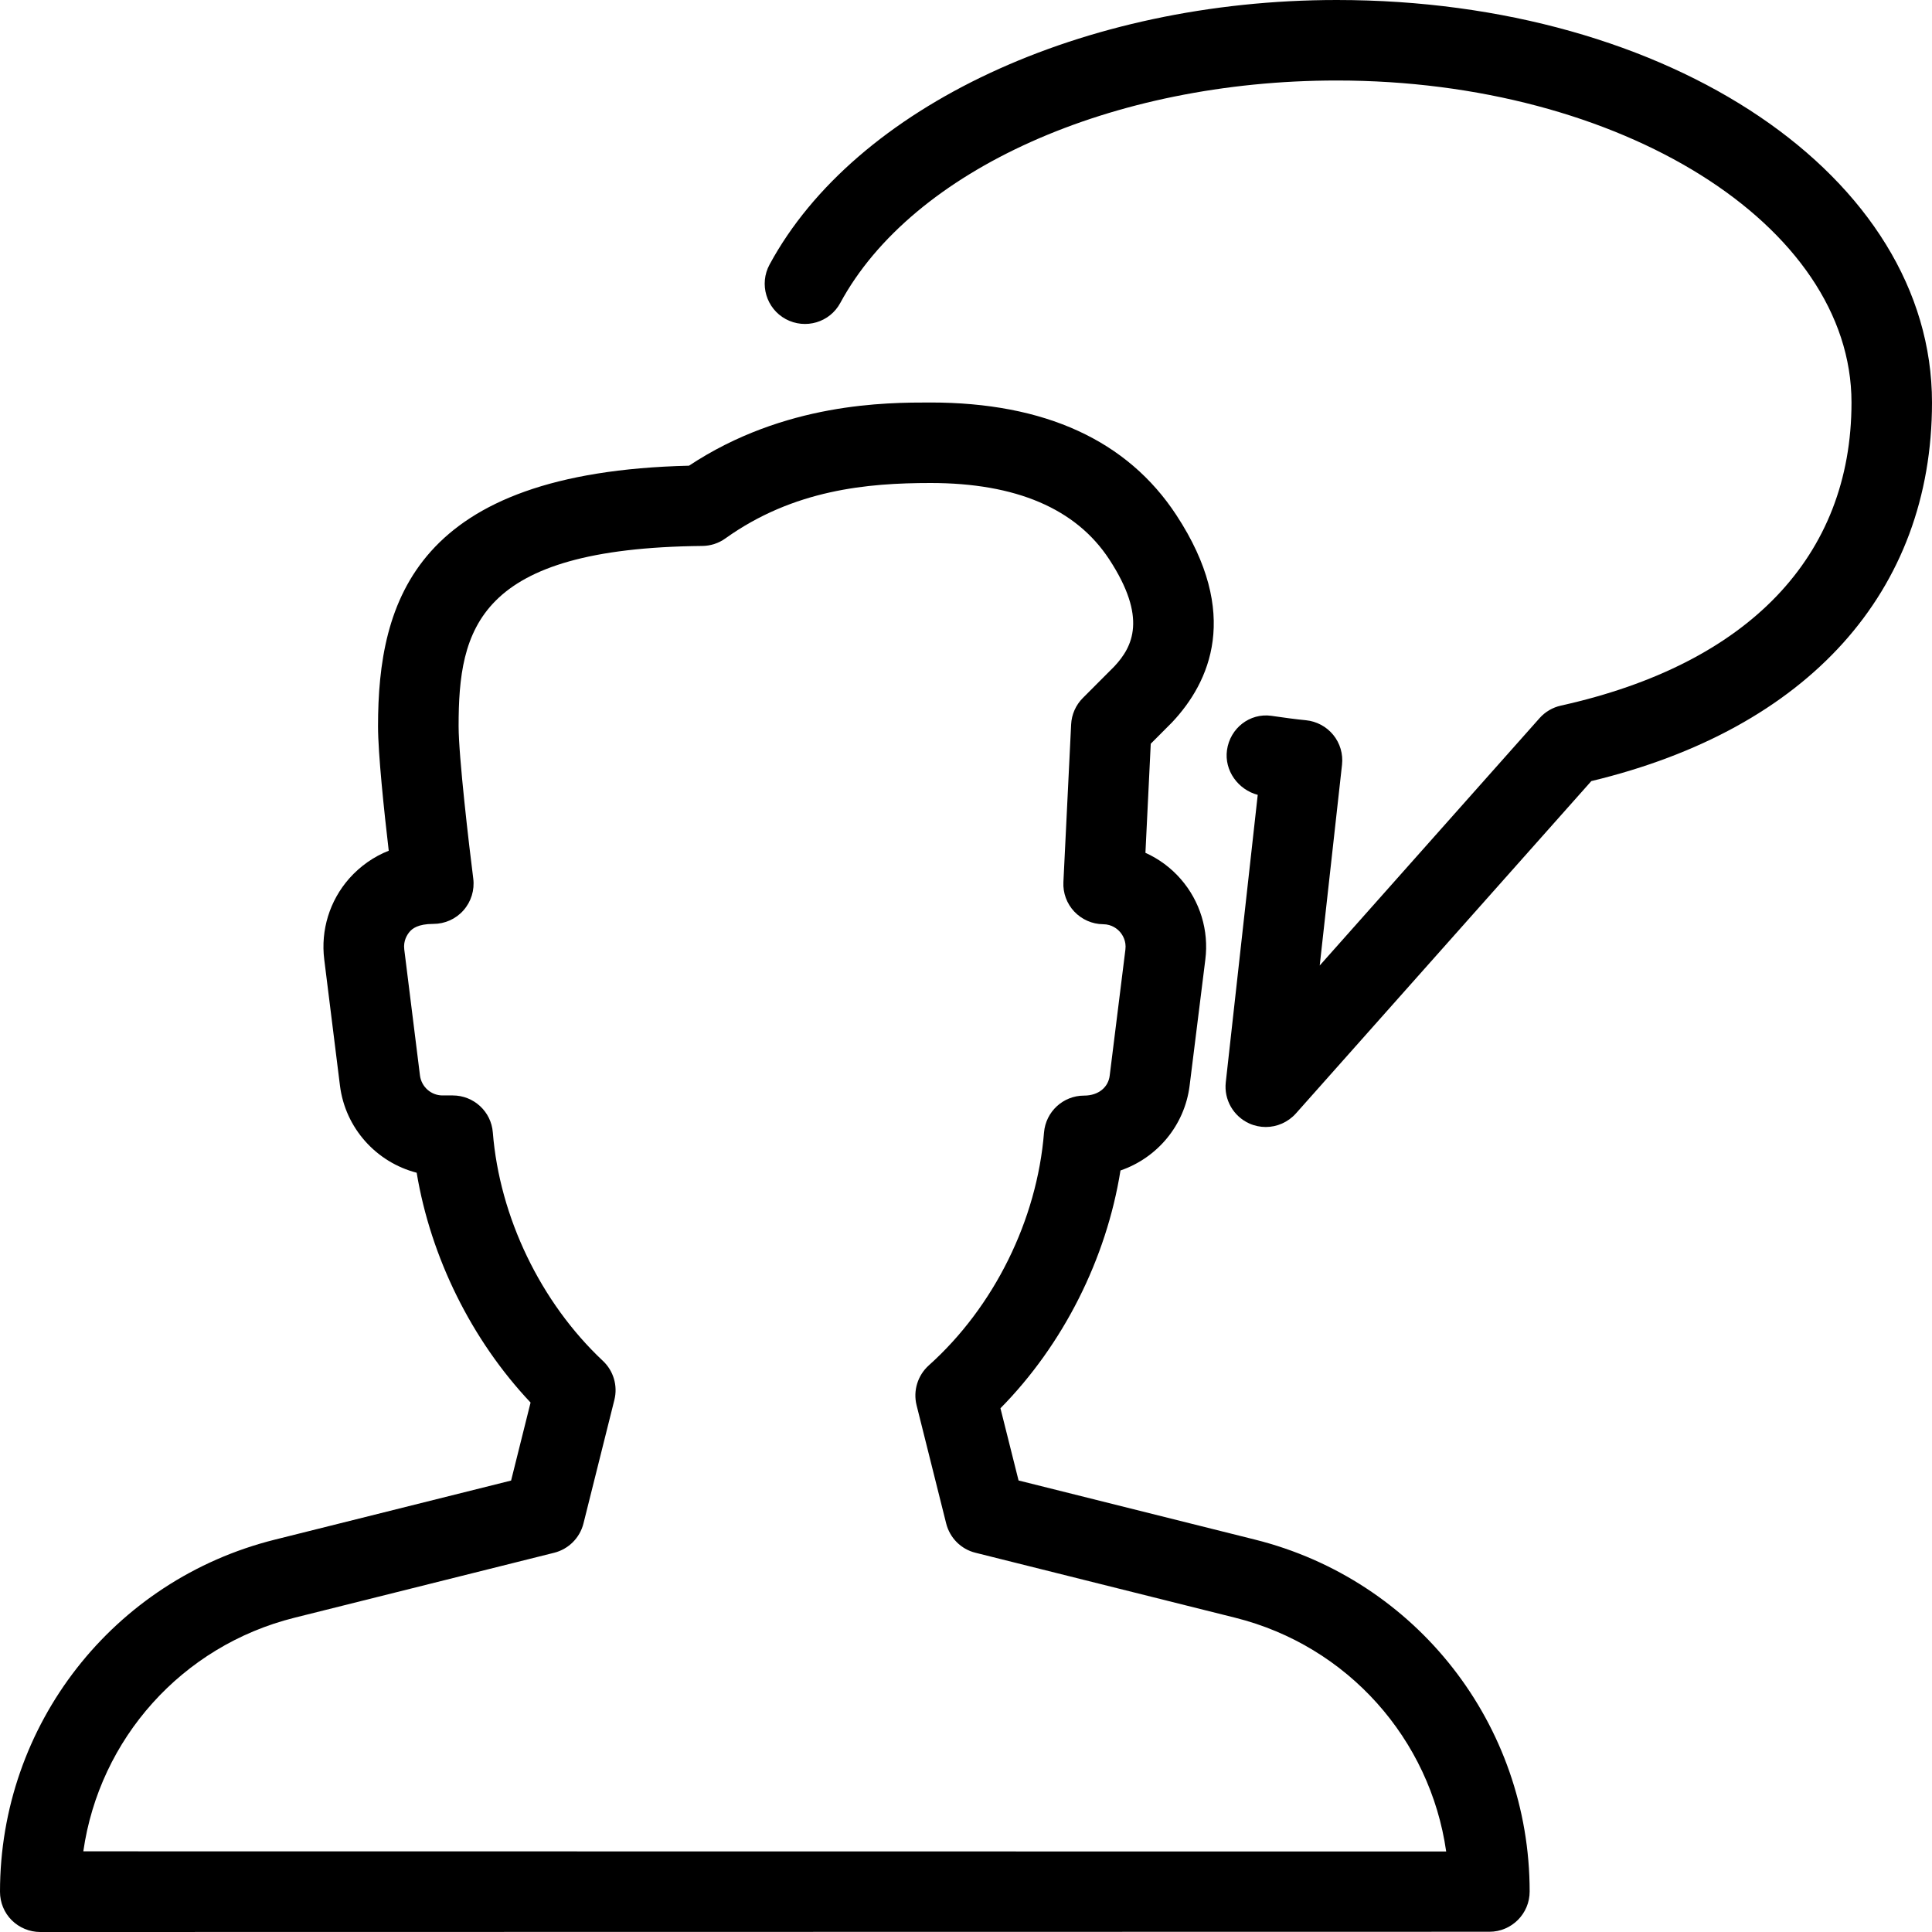 <?xml version="1.0" encoding="iso-8859-1"?>
<!-- Generator: Adobe Illustrator 19.0.0, SVG Export Plug-In . SVG Version: 6.00 Build 0)  -->
<svg version="1.1" id="Layer_1" xmlns="http://www.w3.org/2000/svg" xmlns:xlink="http://www.w3.org/1999/xlink" x="0px" y="0px"
	 viewBox="0 0 24 24" style="enable-background:new 0 0 24 24;" xml:space="preserve">
<g>
	<path d="M16.606,0c-3.152,0-5.983,1.321-7.046,3.286C9.428,3.529,9.519,3.833,9.761,3.964c0.244,0.131,0.547,0.042,0.678-0.202
		C11.333,2.11,13.811,1,16.606,1C20.132,1,23,2.794,23,5c0,1.912-1.281,3.249-3.609,3.765c-0.103,0.023-0.196,0.077-0.266,0.156
		l-2.731,3.073L16.671,9.5c0.015-0.133-0.024-0.267-0.109-0.371c-0.084-0.103-0.207-0.169-0.34-0.182
		c-0.135-0.013-0.268-0.032-0.401-0.051l-0.028-0.004c-0.267-0.037-0.513,0.153-0.551,0.427c-0.035,0.254,0.139,0.491,0.382,0.555
		l-0.397,3.571c-0.024,0.216,0.095,0.423,0.294,0.512C15.586,13.986,15.656,14,15.724,14c0.139,0,0.276-0.059,0.374-0.168
		l3.67-4.129C22.46,9.056,24,7.349,24,5C24,2.196,20.752,0,16.606,0z"/>
	<path d="M15.588,19.125l-2.935-0.734l-0.225-0.897c0.779-0.79,1.316-1.856,1.491-2.954c0.453-0.155,0.797-0.557,0.859-1.055
		l0.195-1.565c0.046-0.361-0.066-0.726-0.305-1c-0.122-0.14-0.272-0.251-0.439-0.326l0.066-1.355l0.265-0.266
		c0.468-0.497,0.858-1.347,0.054-2.573C14.006,5.471,12.978,5,11.559,5c-0.551,0-1.813,0-3,0.785
		C5.16,5.866,4.696,7.463,4.696,9.022c0,0.339,0.076,1.061,0.133,1.546c-0.186,0.073-0.354,0.191-0.49,0.344
		c-0.244,0.276-0.357,0.643-0.311,1.008l0.195,1.565c0.066,0.531,0.454,0.954,0.953,1.083c0.175,1.052,0.683,2.08,1.415,2.855
		l-0.242,0.969l-2.935,0.734C1.404,19.628,0,21.427,0,23.5c0,0.133,0.052,0.261,0.146,0.354C0.24,23.947,0.367,24,0.5,24
		l18.002-0.003c0.276,0,0.5-0.224,0.5-0.5C19.002,21.425,17.598,19.627,15.588,19.125z M1.035,22.998
		c0.199-1.395,1.222-2.552,2.623-2.902l3.226-0.807c0.179-0.045,0.319-0.185,0.364-0.364l0.384-1.535
		c0.044-0.176-0.011-0.362-0.144-0.486c-0.771-0.724-1.282-1.784-1.366-2.836c-0.02-0.26-0.237-0.46-0.498-0.46H5.497
		c-0.142,0-0.262-0.107-0.28-0.248l-0.195-1.565c-0.014-0.11,0.037-0.186,0.068-0.222s0.101-0.096,0.293-0.096
		c0.144,0,0.28-0.061,0.375-0.169c0.095-0.108,0.139-0.251,0.121-0.394c-0.051-0.398-0.182-1.516-0.182-1.893
		c0-1.208,0.227-2.211,3.027-2.239C8.826,6.781,8.927,6.749,9.01,6.689C9.859,6.082,10.775,6,11.56,6
		c1.061,0,1.807,0.319,2.219,0.948c0.475,0.726,0.293,1.085,0.064,1.33L13.452,8.67c-0.088,0.088-0.14,0.205-0.146,0.329
		l-0.096,1.958c-0.007,0.136,0.042,0.268,0.135,0.367c0.093,0.098,0.222,0.156,0.358,0.157c0.111,0.001,0.18,0.061,0.211,0.097
		c0.03,0.035,0.08,0.111,0.066,0.219l-0.195,1.565c-0.017,0.142-0.137,0.248-0.318,0.248c-0.261,0-0.477,0.2-0.498,0.46
		c-0.087,1.085-0.621,2.166-1.432,2.892c-0.137,0.124-0.196,0.314-0.151,0.494l0.368,1.47c0.045,0.178,0.184,0.319,0.364,0.363
		l3.226,0.807c1.399,0.35,2.422,1.508,2.621,2.904L1.035,22.998z"/>
</g>
</svg>
